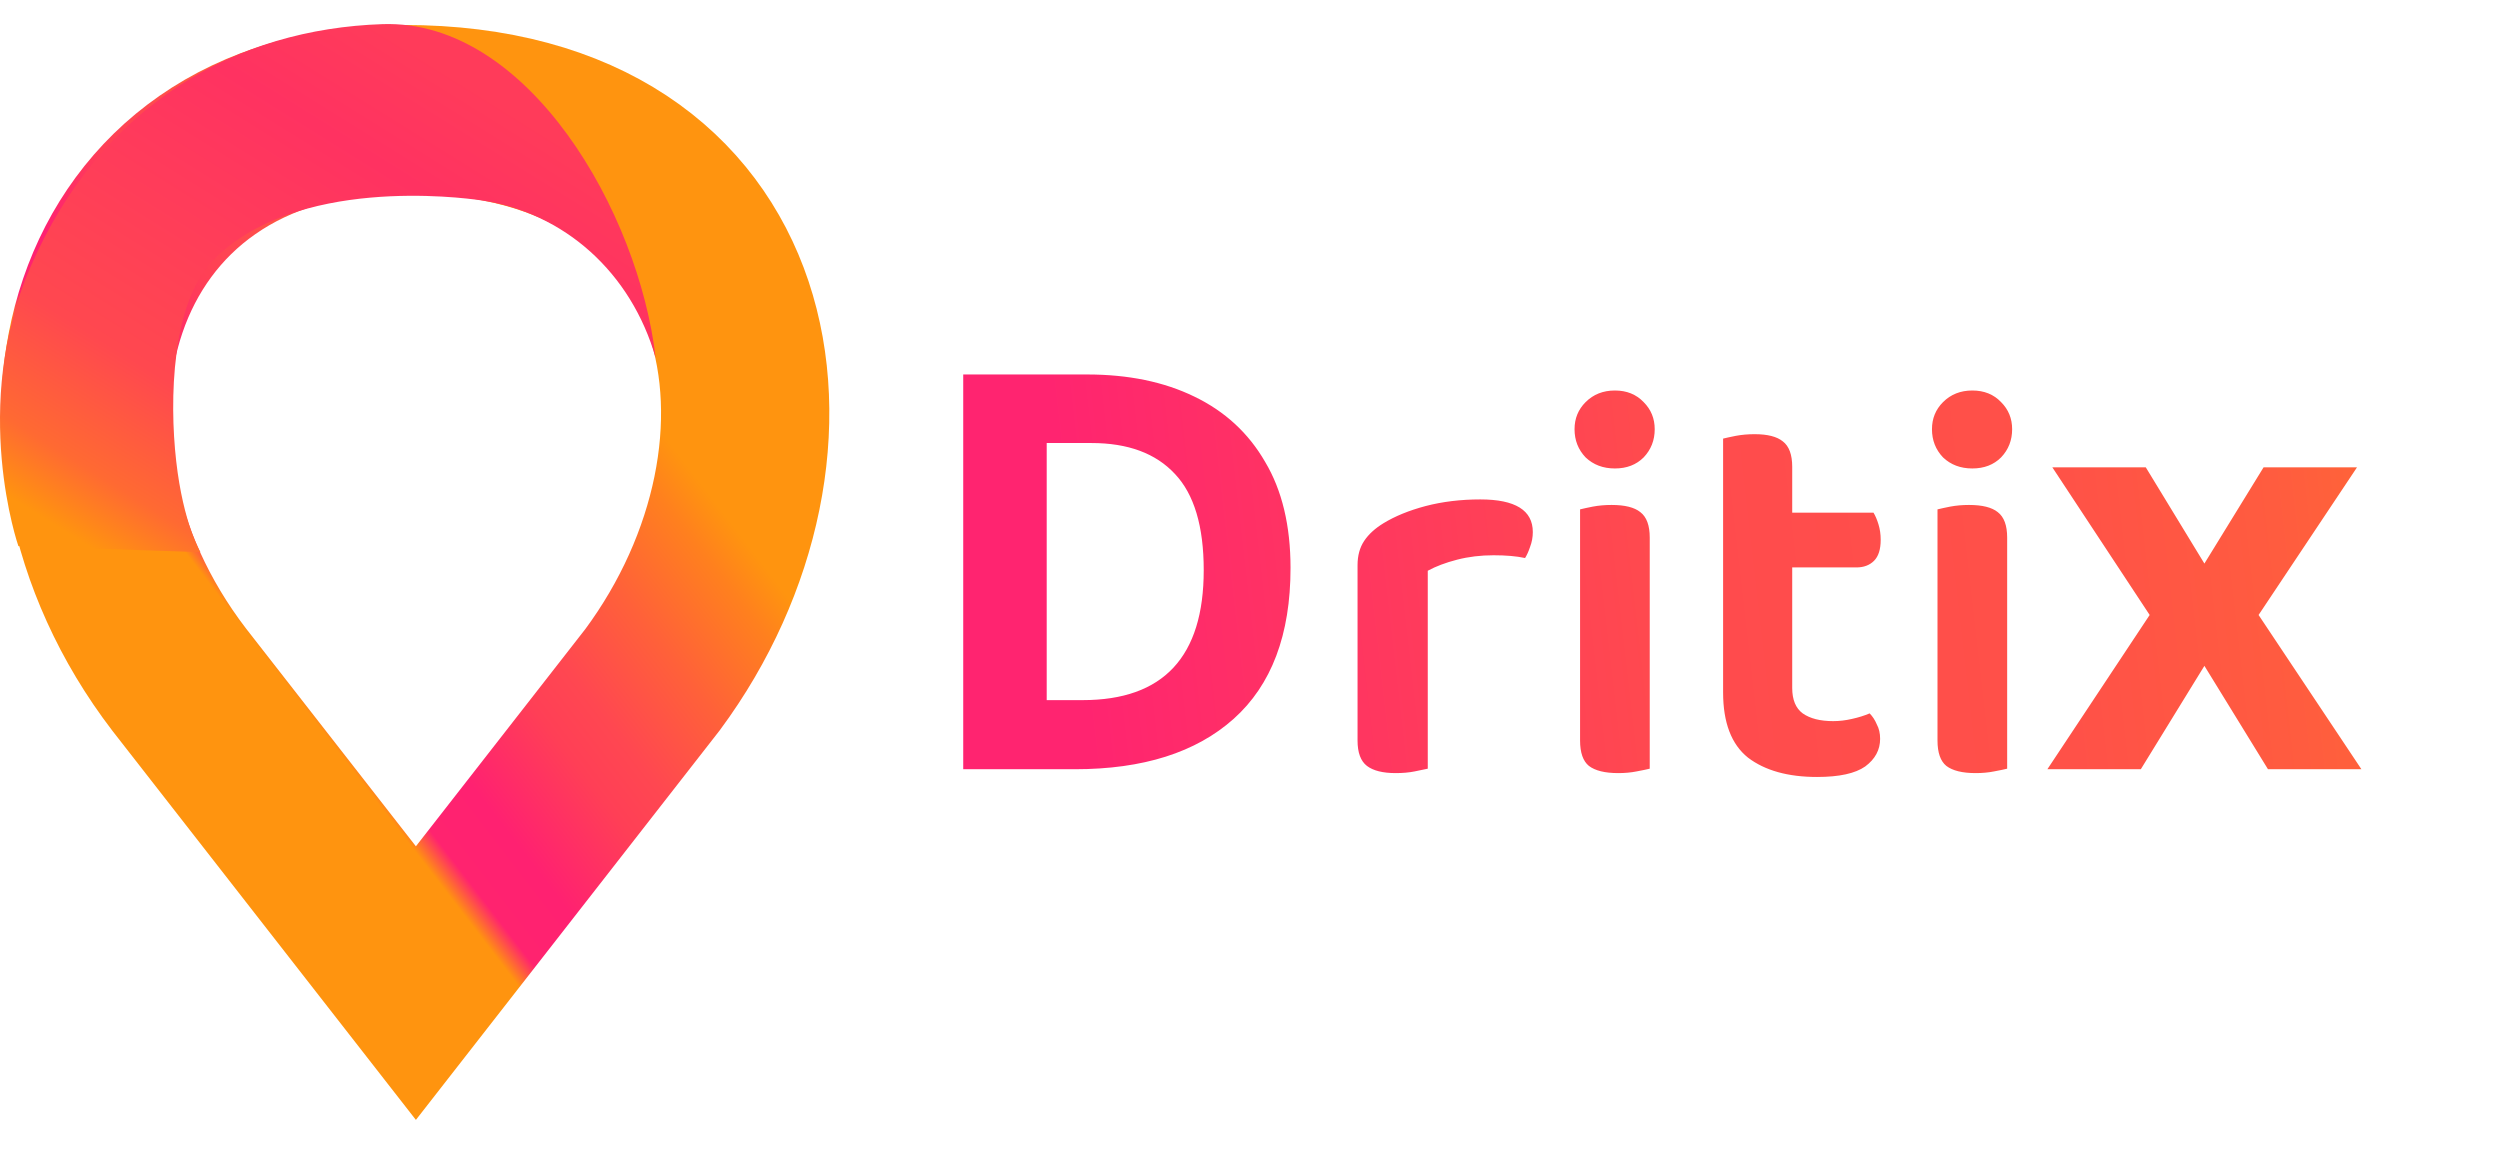 <svg width="104" height="48" viewBox="0 0 104 48" fill="none" xmlns="http://www.w3.org/2000/svg">
<path d="M53.686 23.628C53.686 26.403 52.896 28.496 51.317 29.907C49.753 31.302 47.553 32 44.716 32H40.07V15.578H45.222C46.939 15.578 48.427 15.885 49.684 16.498C50.957 17.111 51.938 18.016 52.628 19.212C53.333 20.393 53.686 21.865 53.686 23.628ZM50.075 23.72C50.075 21.895 49.676 20.561 48.879 19.718C48.082 18.859 46.924 18.43 45.406 18.43H43.543V29.125H45.038C48.396 29.125 50.075 27.323 50.075 23.72ZM59.395 31.977C59.257 32.008 59.073 32.046 58.843 32.092C58.613 32.138 58.353 32.161 58.061 32.161C57.525 32.161 57.126 32.061 56.865 31.862C56.605 31.663 56.474 31.31 56.474 30.804V23.513C56.474 23.114 56.566 22.777 56.75 22.501C56.934 22.225 57.203 21.98 57.555 21.765C58.031 21.474 58.613 21.236 59.303 21.052C60.009 20.868 60.768 20.776 61.58 20.776C63.037 20.776 63.765 21.228 63.765 22.133C63.765 22.348 63.727 22.555 63.65 22.754C63.589 22.938 63.52 23.091 63.443 23.214C63.091 23.137 62.654 23.099 62.132 23.099C61.596 23.099 61.09 23.16 60.614 23.283C60.139 23.406 59.733 23.559 59.395 23.743V31.977ZM65.731 21.19C65.854 21.159 66.03 21.121 66.26 21.075C66.505 21.029 66.766 21.006 67.042 21.006C67.594 21.006 67.993 21.106 68.238 21.305C68.499 21.504 68.629 21.857 68.629 22.363V31.977C68.506 32.008 68.322 32.046 68.077 32.092C67.847 32.138 67.594 32.161 67.318 32.161C66.766 32.161 66.36 32.061 66.099 31.862C65.854 31.663 65.731 31.31 65.731 30.804V21.19ZM65.501 17.855C65.501 17.41 65.654 17.035 65.961 16.728C66.283 16.406 66.689 16.245 67.18 16.245C67.671 16.245 68.069 16.406 68.376 16.728C68.683 17.035 68.836 17.41 68.836 17.855C68.836 18.315 68.683 18.706 68.376 19.028C68.069 19.335 67.671 19.488 67.18 19.488C66.689 19.488 66.283 19.335 65.961 19.028C65.654 18.706 65.501 18.315 65.501 17.855ZM74.556 28.619C74.556 29.11 74.702 29.462 74.993 29.677C75.3 29.892 75.722 29.999 76.258 29.999C76.519 29.999 76.78 29.968 77.04 29.907C77.317 29.846 77.562 29.769 77.776 29.677C77.899 29.8 77.999 29.953 78.076 30.137C78.168 30.306 78.213 30.505 78.213 30.735C78.213 31.195 78.007 31.578 77.593 31.885C77.178 32.176 76.511 32.322 75.591 32.322C74.38 32.322 73.422 32.054 72.716 31.517C72.026 30.965 71.681 30.06 71.681 28.803V18.246C71.804 18.215 71.981 18.177 72.21 18.131C72.456 18.085 72.716 18.062 72.993 18.062C73.529 18.062 73.92 18.162 74.165 18.361C74.426 18.56 74.556 18.913 74.556 19.419V21.328H77.938C78.014 21.451 78.083 21.612 78.144 21.811C78.206 22.01 78.237 22.225 78.237 22.455C78.237 22.854 78.144 23.145 77.96 23.329C77.776 23.513 77.531 23.605 77.225 23.605H74.556V28.619ZM80.6 21.19C80.723 21.159 80.899 21.121 81.129 21.075C81.374 21.029 81.635 21.006 81.911 21.006C82.463 21.006 82.862 21.106 83.107 21.305C83.368 21.504 83.498 21.857 83.498 22.363V31.977C83.376 32.008 83.192 32.046 82.946 32.092C82.716 32.138 82.463 32.161 82.187 32.161C81.635 32.161 81.229 32.061 80.968 31.862C80.723 31.663 80.6 31.31 80.6 30.804V21.19ZM80.37 17.855C80.37 17.41 80.523 17.035 80.83 16.728C81.152 16.406 81.558 16.245 82.049 16.245C82.54 16.245 82.939 16.406 83.245 16.728C83.552 17.035 83.705 17.41 83.705 17.855C83.705 18.315 83.552 18.706 83.245 19.028C82.939 19.335 82.54 19.488 82.049 19.488C81.558 19.488 81.152 19.335 80.83 19.028C80.523 18.706 80.37 18.315 80.37 17.855ZM89.426 25.583L85.378 19.442H89.265L91.703 23.444L94.164 19.442H98.051L93.957 25.583L98.235 32H94.348L91.703 27.699L89.058 32H85.171L89.426 25.583Z" fill="url(#paint0_linear)"/>
<path d="M7.454 28.272L17.301 40.897L27.148 28.272C34.247 18.678 31.945 4.539 16.796 4.539C3.414 4.539 -0.091 18.425 7.454 28.272Z" stroke="url(#paint1_linear)" stroke-width="7" stroke-linecap="round"/>
<path d="M27.276 14.89C26.577 8.831 21.974 0.802 15.914 1.004C9.854 1.206 4.234 4.286 1.27 11.103C-1.255 16.91 0.765 22.718 0.765 22.718L8.34 22.97C8.34 22.97 7.626 21.799 7.33 19.183C7.038 16.609 7.148 12.604 8.844 10.851C12.265 7.316 19.196 8.218 19.954 8.326C23.489 8.831 26.266 11.356 27.276 14.89Z" fill="url(#paint2_linear)"/>
<defs>
<linearGradient id="paint0_linear" x1="99.16" y1="3.36" x2="42.864" y2="9.811" gradientUnits="userSpaceOnUse">
<stop stop-color="#FF6834"/>
<stop offset="0.115" stop-color="#FF5C3F"/>
<stop offset="0.281" stop-color="#FF5148"/>
<stop offset="0.573" stop-color="#FF4A4E"/>
<stop offset="1" stop-color="#FF2470"/>
</linearGradient>
<linearGradient id="paint1_linear" x1="42.579" y1="32.312" x2="25.157" y2="45.694" gradientUnits="userSpaceOnUse">
<stop offset="0.146" stop-color="#FF940F"/>
<stop offset="0.224" stop-color="#FF801E"/>
<stop offset="0.391" stop-color="#FF6139"/>
<stop offset="0.562" stop-color="#FF4751"/>
<stop offset="0.656" stop-color="#FF3F56"/>
<stop offset="0.839" stop-color="#FF2171"/>
<stop offset="0.953" stop-color="#FF236F"/>
<stop offset="1" stop-color="#FF940F"/>
</linearGradient>
<linearGradient id="paint2_linear" x1="16.419" y1="1.509" x2="1.017" y2="26.252" gradientUnits="userSpaceOnUse">
<stop stop-color="#FF3B5A"/>
<stop offset="0.167" stop-color="#FF3261"/>
<stop offset="0.359" stop-color="#FF3C5A"/>
<stop offset="0.589" stop-color="#FF484F"/>
<stop offset="0.755" stop-color="#FF6A32"/>
<stop offset="0.849" stop-color="#FF940F"/>
<stop offset="1" stop-color="#FF940F"/>
</linearGradient>
</defs>
</svg>

